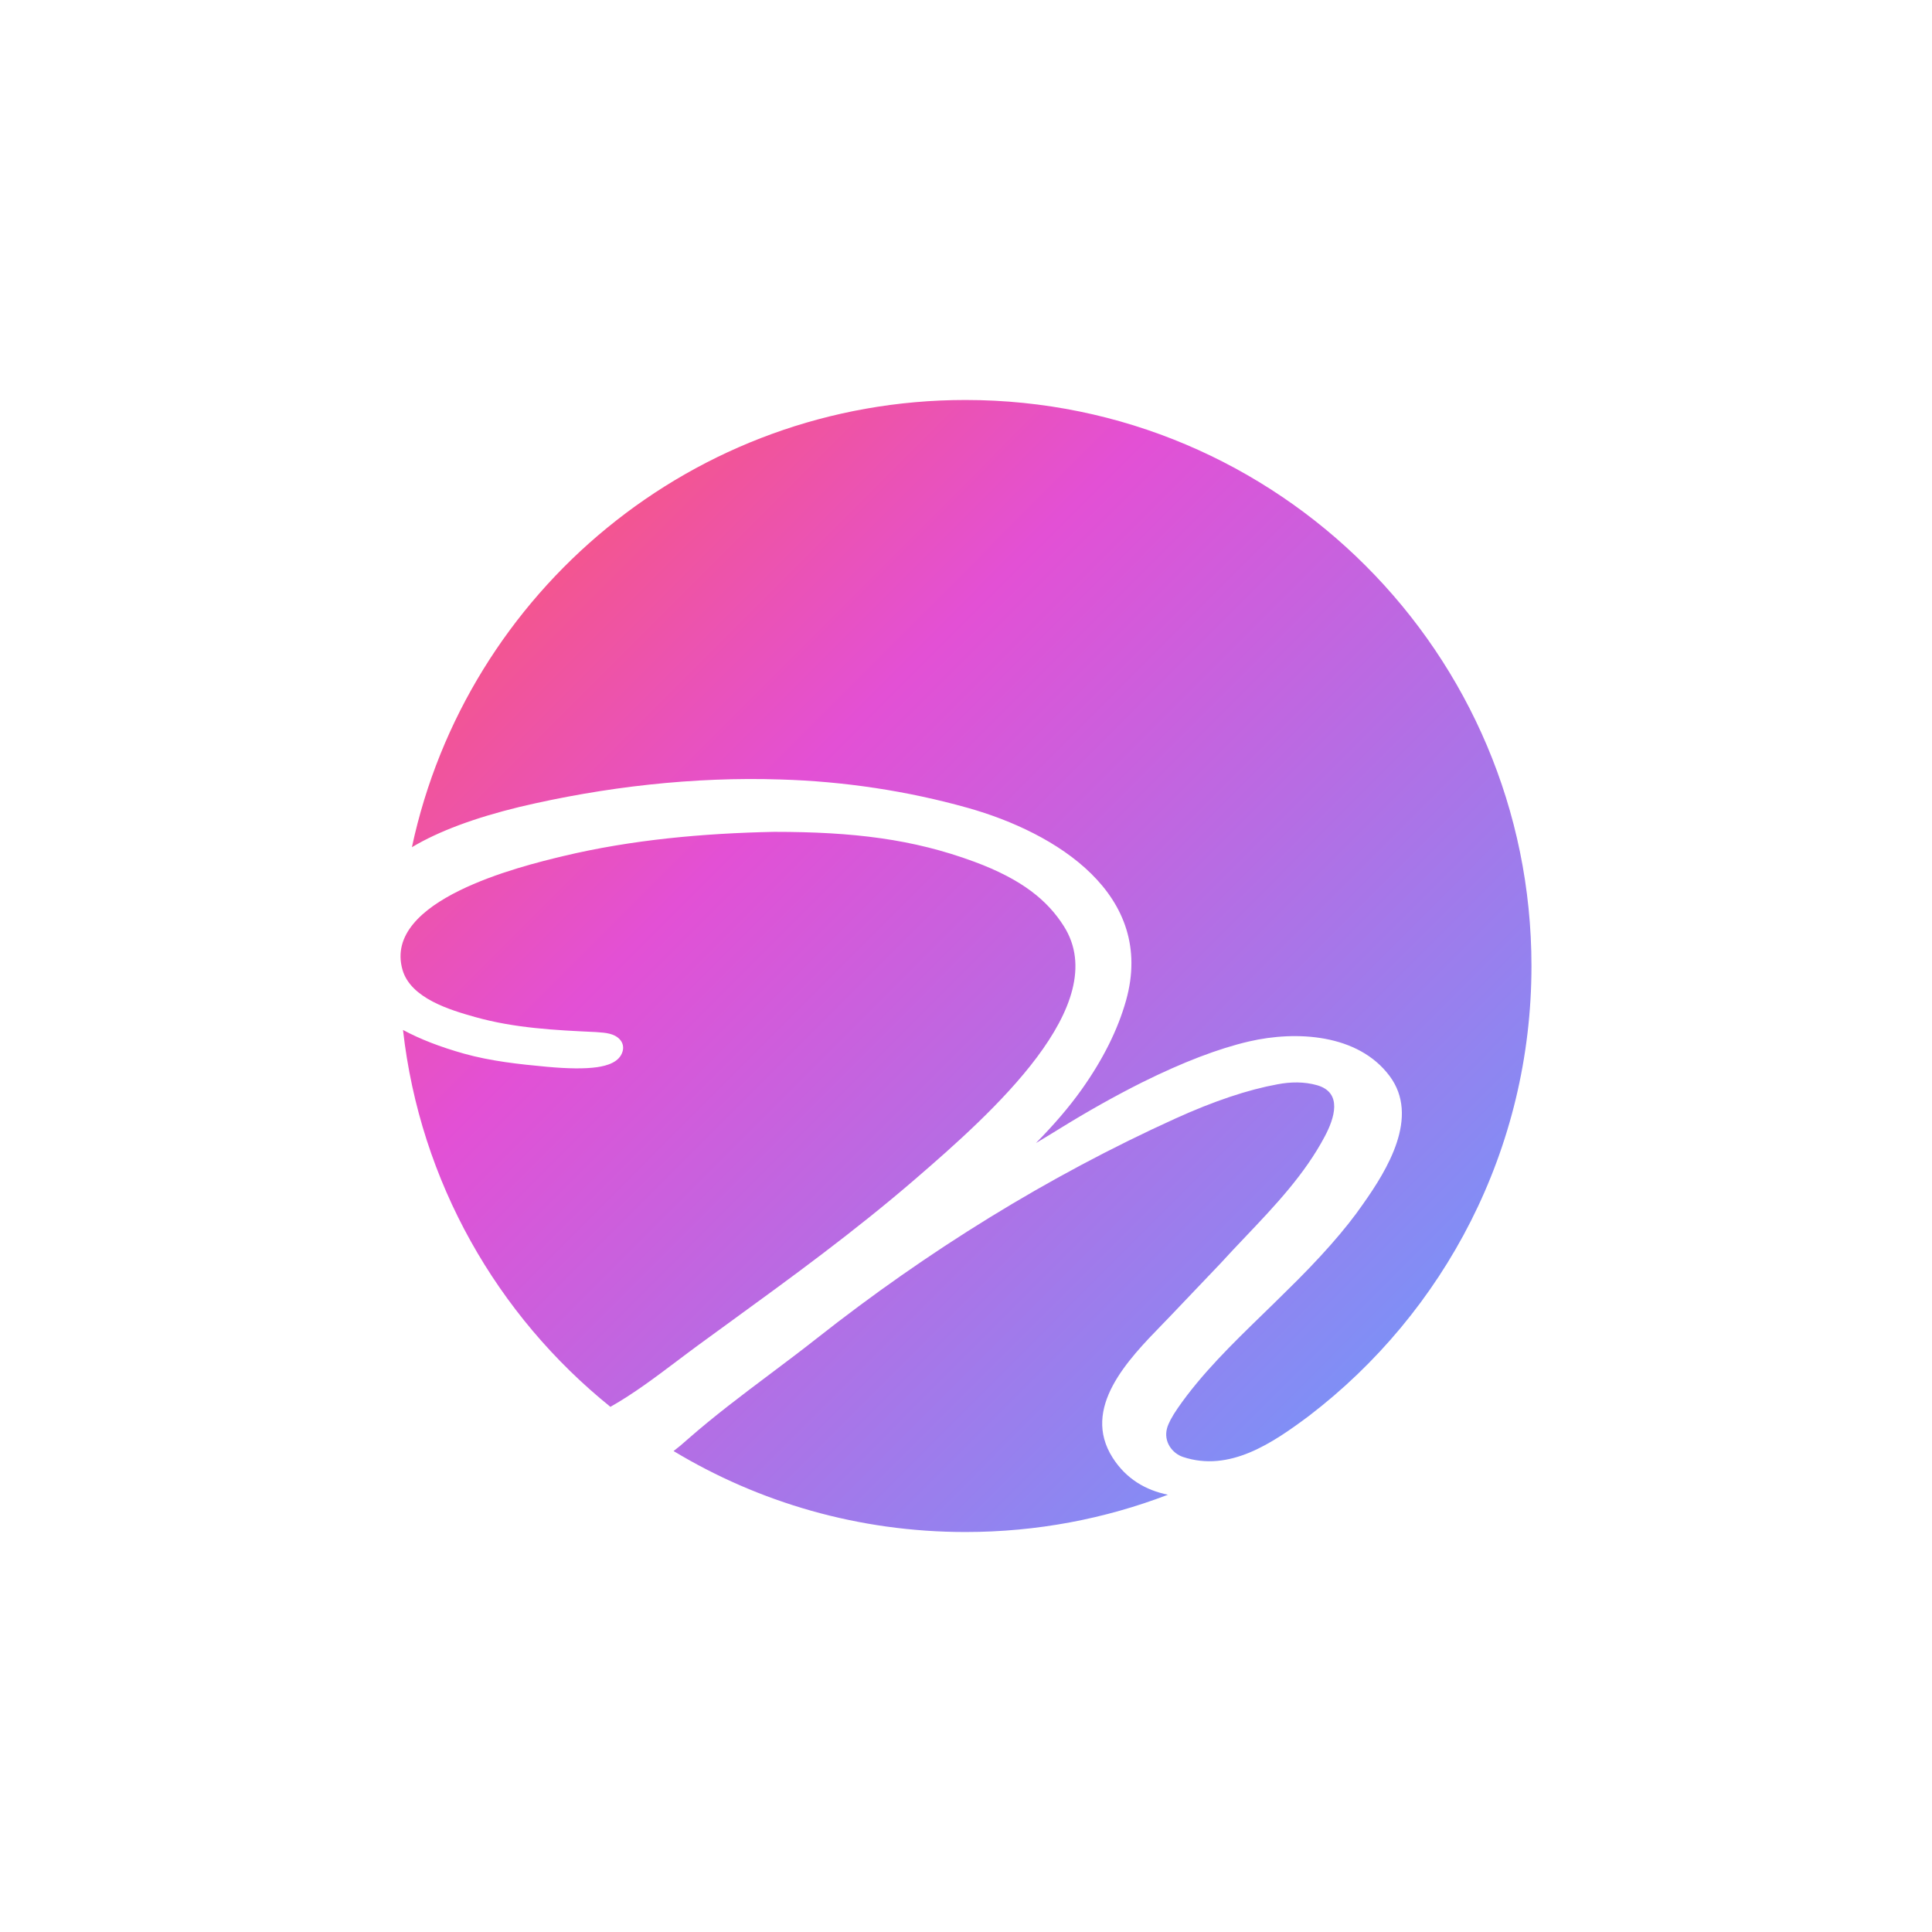 <svg width="256" height="256" viewBox="0 0 256 256" fill="none" xmlns="http://www.w3.org/2000/svg">
<path fill-rule="evenodd" clip-rule="evenodd" d="M54.581 112.258C58.136 110.137 62.895 108.369 68.813 106.929C80.04 104.27 91.897 102.906 103.433 103.286C111.775 103.531 120.216 104.791 128.255 107.053C139.92 110.335 153.164 118.506 149.204 132.58C148.104 136.486 146.124 140.431 143.289 144.414C141.688 146.664 139.677 149.014 137.263 151.463C138.354 150.814 139.439 150.156 140.517 149.487C144.031 147.316 147.63 145.281 151.322 143.428C156.714 140.752 161.454 138.931 165.533 137.99C171.729 136.561 179.949 136.972 184.133 142.581C188.151 147.969 183.837 154.981 180.601 159.553C178.304 162.89 174.876 166.768 170.344 171.183C169.347 172.178 168.326 173.17 167.299 174.168C163.299 178.058 159.21 182.033 156.065 186.577C155.267 187.731 154.82 188.606 154.646 189.227C154.133 191.048 155.364 192.592 156.743 193.051C162.921 195.111 168.617 191.221 173.442 187.615C191.365 173.91 202.927 152.305 202.927 128C202.927 86.579 169.348 53 127.927 53C91.905 53 61.814 78.395 54.581 112.258ZM154.759 198.058C151.829 197.472 149.22 195.966 147.428 193.149C143.242 186.569 149.479 180.152 154.005 175.494C154.341 175.149 154.667 174.813 154.978 174.488C156.112 173.305 157.24 172.117 158.369 170.929C159.495 169.743 160.622 168.557 161.754 167.376C162.822 166.202 163.922 165.044 165.023 163.884C168.944 159.756 172.894 155.597 175.564 150.537C176.788 148.217 177.965 144.766 174.494 143.79C172.797 143.312 170.991 143.346 169.271 143.676C165.364 144.387 160.85 145.894 155.721 148.223C138.795 155.908 122.856 165.808 108.261 177.317C106.226 178.921 104.156 180.476 102.086 182.031C98.365 184.826 94.647 187.619 91.141 190.695C90.513 191.266 89.883 191.792 89.252 192.272C100.545 199.082 113.778 203 127.927 203C137.381 203 146.427 201.251 154.759 198.058ZM80.882 186.414C83.969 184.67 86.877 182.476 89.739 180.318C90.693 179.599 91.642 178.883 92.59 178.189C93.963 177.186 95.355 176.174 96.762 175.15C104.754 169.34 113.234 163.176 121.338 156.179C131.385 147.506 147.562 133.129 140.962 122.719C138.821 119.342 135.482 116.543 129.077 114.176C120.976 111.183 113.111 110.224 102.561 110.224C93.251 110.414 83.713 111.264 74.639 113.435C68.89 114.81 50.718 119.262 53.328 128.486C54.406 132.295 59.677 133.84 62.952 134.762C68.158 136.227 73.531 136.504 78.906 136.751C79.002 136.759 79.099 136.765 79.197 136.772C80.224 136.845 81.371 136.925 82.113 137.712C82.533 138.157 82.661 138.737 82.499 139.309C82.095 140.747 80.439 141.213 79.137 141.403C77.517 141.64 75.271 141.612 72.442 141.352C68.789 141.016 64.996 140.602 61.456 139.606C58.337 138.728 55.644 137.688 53.4 136.474C55.664 156.61 65.902 174.334 80.882 186.414Z" fill="url(#paint0_linear_13_364)"/>
<defs>
<linearGradient id="paint0_linear_13_364" x1="53.074" y1="53" x2="203.073" y2="202.853" gradientUnits="userSpaceOnUse">
<stop stop-color="#FF595E"/>
<stop offset="0.344" stop-color="#E350D5"/>
<stop offset="1" stop-color="#63A1FF"/>
</linearGradient>
</defs>
</svg>
